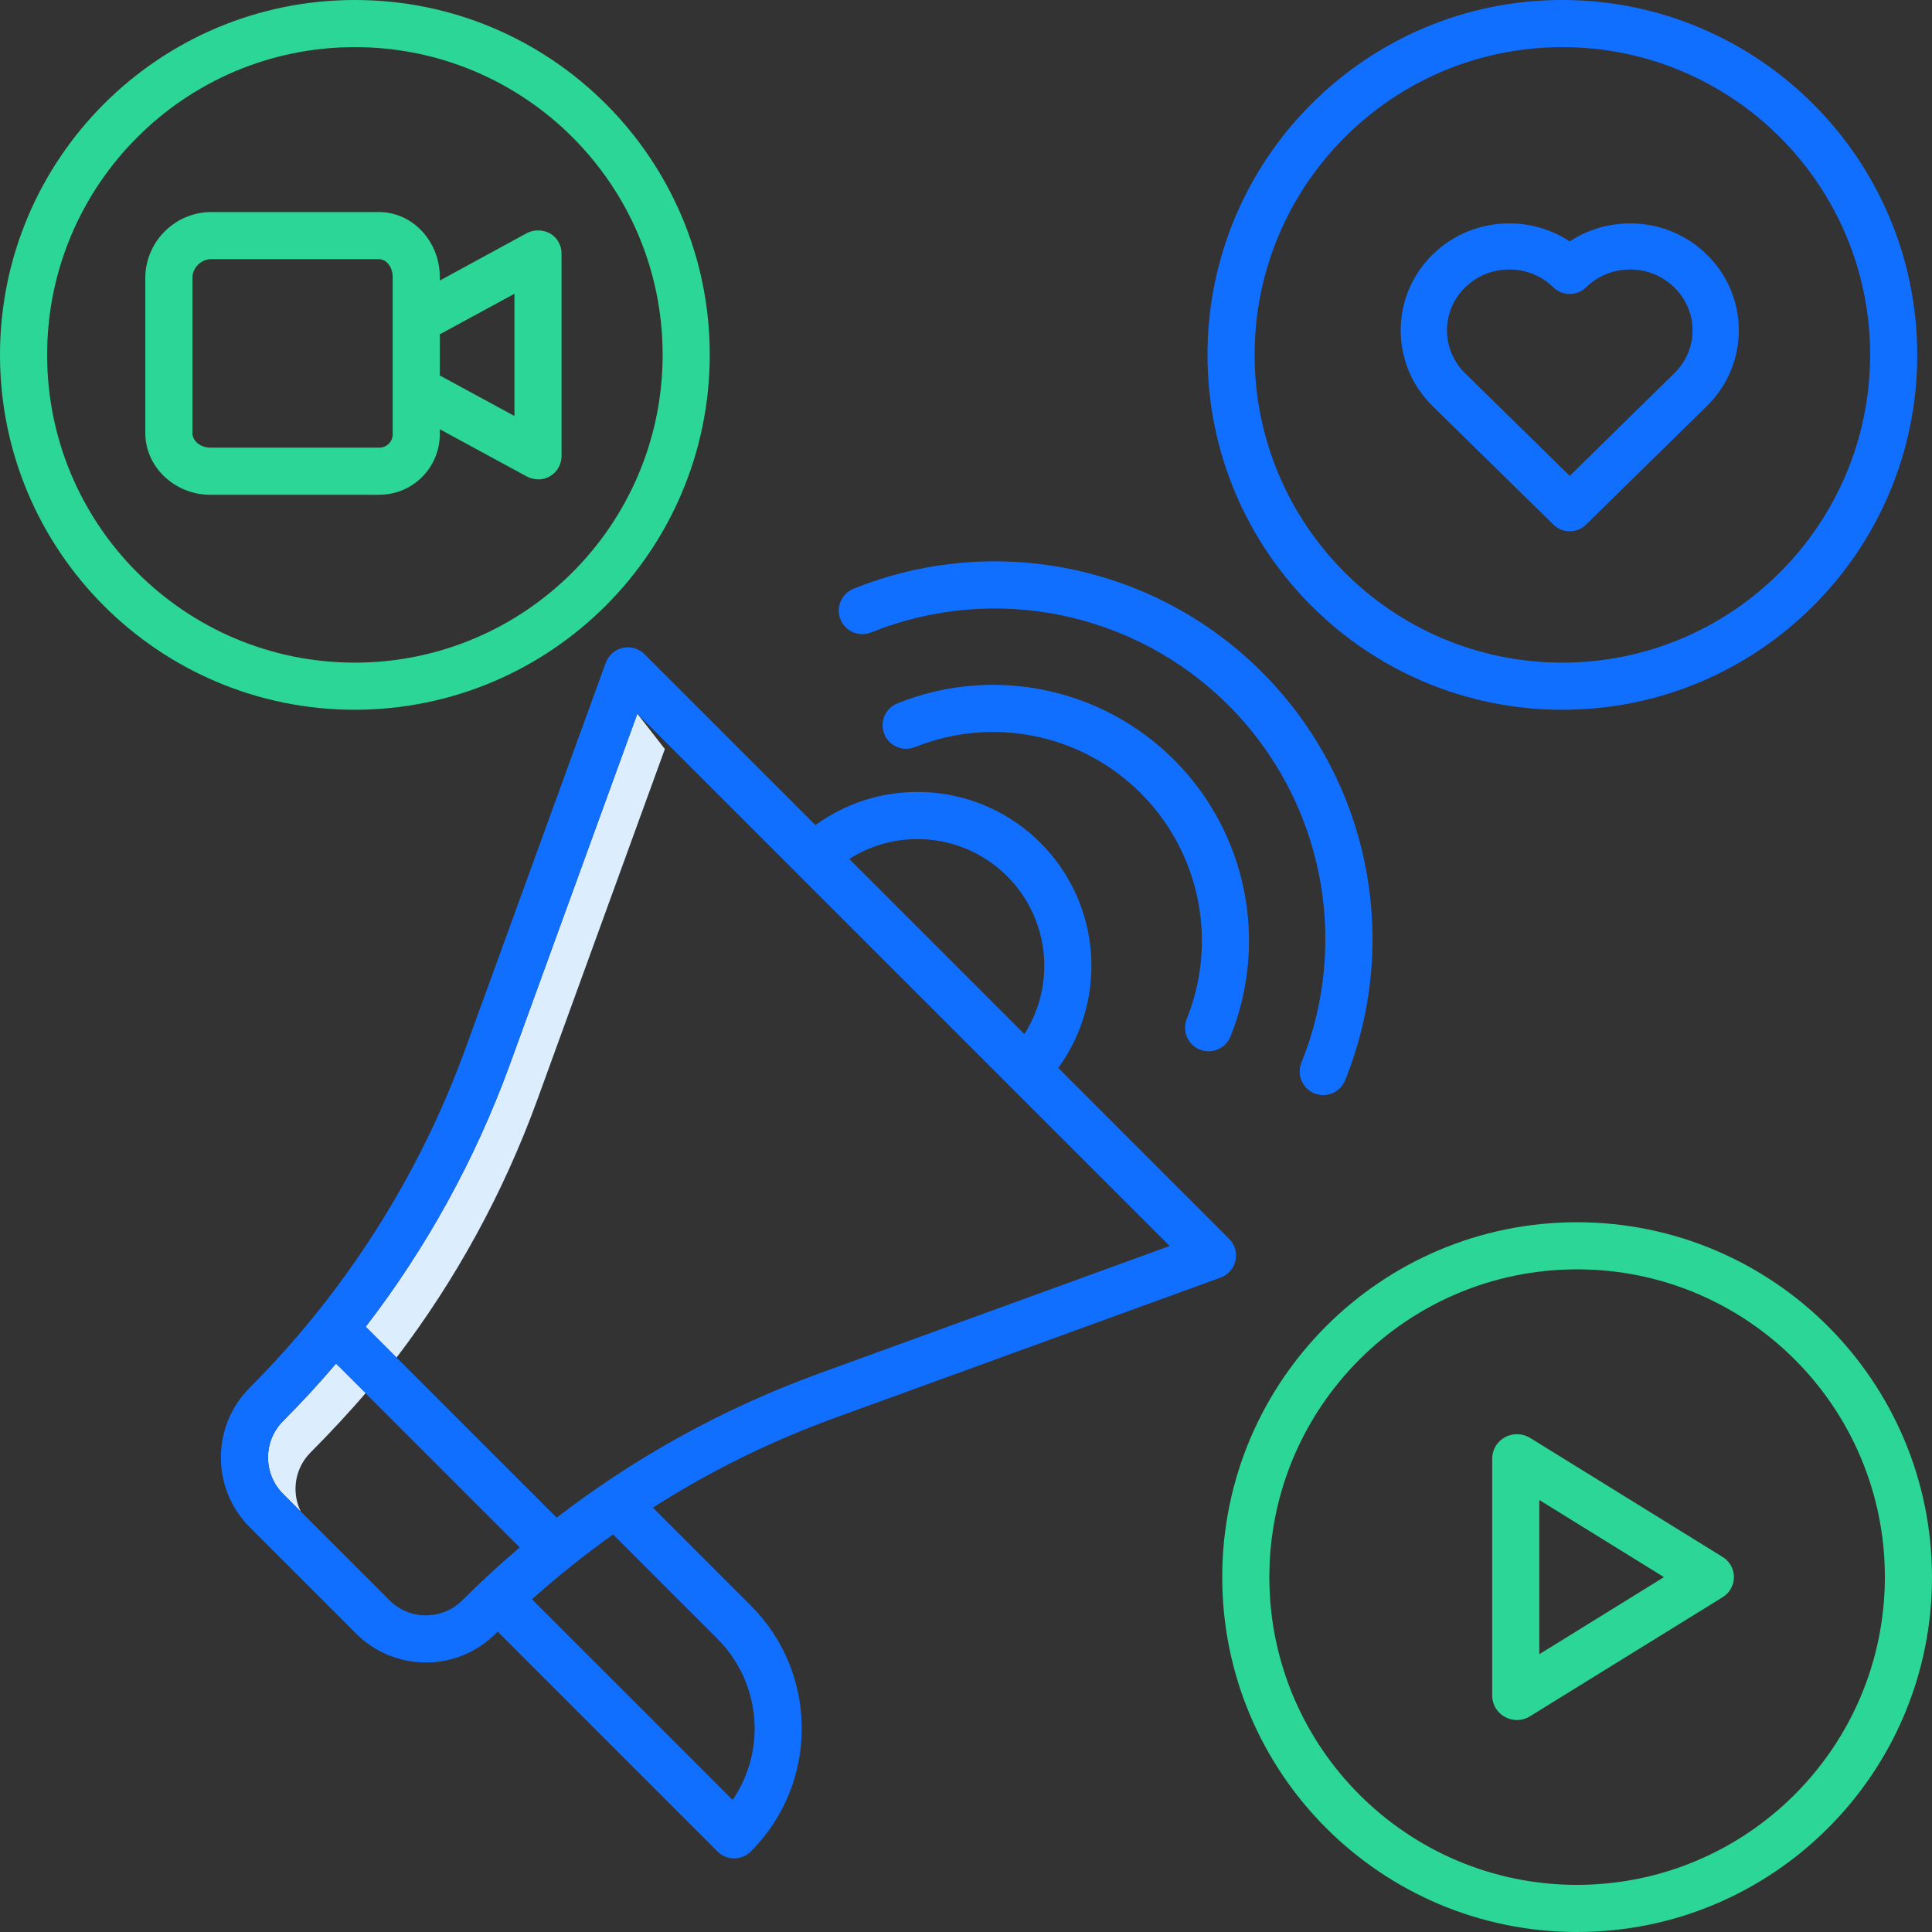 <svg width="64" height="64" viewBox="0 0 64 64" fill="none" xmlns="http://www.w3.org/2000/svg">
<rect x="0" y="0" width="64" height="64" fill="#333333" stroke="none"/>
<path d="M12.169 46.082L11.129 45.172C10.571 45.829 9.988 46.462 9.379 47.072C8.712 47.739 8.712 48.822 9.379 49.489L9.965 50.075C9.641 49.419 9.772 48.63 10.29 48.112C10.898 47.504 11.611 46.739 12.169 46.082V46.082Z" fill="#DCEDFD"/>
<path d="M21.114 23.642L16.873 35.305C15.737 38.413 14.133 41.328 12.115 43.95L13.137 44.972C15.103 42.389 16.669 39.525 17.783 36.476L22.024 24.813L21.114 23.642Z" fill="#DCEDFD"/>
<path d="M21.351 21.672C21.162 21.483 20.89 21.404 20.63 21.462C20.37 21.52 20.157 21.706 20.066 21.957L15.406 34.772C13.87 38.977 11.436 42.797 8.275 45.968C6.998 47.245 6.998 49.316 8.275 50.593L11.796 54.114C13.073 55.391 15.144 55.391 16.421 54.114C16.443 54.093 16.465 54.072 16.486 54.05L23.768 61.333C24.073 61.637 24.567 61.637 24.872 61.333C27.122 59.083 27.122 55.436 24.872 53.186L21.627 49.942C23.51 48.74 25.519 47.749 27.618 46.983L40.432 42.323C40.683 42.232 40.87 42.019 40.927 41.759C40.985 41.499 40.906 41.227 40.717 41.038L35.057 35.378C36.72 33.086 36.47 29.924 34.468 27.922C32.465 25.919 29.304 25.669 27.012 27.332L21.351 21.672ZM14.109 53.511C13.655 53.512 13.22 53.332 12.9 53.01L9.379 49.489C8.712 48.822 8.712 47.739 9.379 47.072C9.987 46.464 10.57 45.83 11.129 45.172L17.217 51.26C16.56 51.819 15.927 52.402 15.317 53.01C14.997 53.332 14.562 53.512 14.109 53.511ZM23.768 54.29C25.195 55.718 25.406 57.958 24.27 59.626L17.622 52.979C18.477 52.214 19.375 51.497 20.31 50.831L23.768 54.29ZM27.084 45.516C23.977 46.652 21.061 48.257 18.44 50.275L12.114 43.95C14.132 41.328 15.737 38.413 16.873 35.305L21.113 23.642L38.747 41.275L27.084 45.516ZM30.394 27.796C31.928 27.796 33.34 28.632 34.077 29.977C34.814 31.322 34.759 32.962 33.934 34.255L28.134 28.455C28.809 28.023 29.593 27.794 30.394 27.796Z" fill="#116FFF"/>
<path d="M39.745 34.768C40.145 34.929 40.6 34.736 40.761 34.336C42.031 31.182 41.296 27.575 38.892 25.17C36.487 22.766 32.879 22.03 29.726 23.301C29.326 23.462 29.133 23.917 29.294 24.317C29.455 24.716 29.909 24.91 30.309 24.749C32.883 23.712 35.826 24.312 37.788 26.274C39.749 28.236 40.35 31.179 39.313 33.753C39.152 34.152 39.345 34.607 39.745 34.768V34.768Z" fill="#116FFF"/>
<path d="M28.275 19.503C27.875 19.664 27.681 20.119 27.842 20.519C28.003 20.919 28.458 21.112 28.858 20.951C32.931 19.31 37.591 20.26 40.697 23.365C43.802 26.471 44.752 31.131 43.111 35.204C42.95 35.604 43.143 36.059 43.543 36.22C43.943 36.381 44.398 36.187 44.559 35.787C46.434 31.133 45.349 25.809 41.8 22.262C38.252 18.713 32.928 17.628 28.275 19.503V19.503Z" fill="#116FFF"/>
<path d="M51.756 0C45.263 0 40 5.263 40 11.756C40 18.249 45.263 23.512 51.756 23.512C58.249 23.512 63.512 18.249 63.512 11.756C63.505 5.266 58.246 0.007 51.756 0ZM51.756 21.951C46.126 21.951 41.561 17.387 41.561 11.756C41.561 6.126 46.126 1.561 51.756 1.561C57.387 1.561 61.951 6.126 61.951 11.756C61.945 17.384 57.384 21.945 51.756 21.951Z" fill="#116FFF"/>
<path d="M52.244 40.488C45.751 40.488 40.488 45.751 40.488 52.244C40.488 58.737 45.751 64 52.244 64C58.737 64 64 58.737 64 52.244C63.993 45.754 58.734 40.495 52.244 40.488ZM52.244 62.439C46.613 62.439 42.049 57.874 42.049 52.244C42.049 46.613 46.613 42.049 52.244 42.049C57.874 42.049 62.439 46.613 62.439 52.244C62.432 57.872 57.872 62.432 52.244 62.439Z" fill="#2CD696"/>
<path d="M57.07 51.58L50.677 47.626C50.426 47.477 50.116 47.47 49.859 47.608C49.605 47.742 49.442 48.002 49.431 48.29V56.198C49.442 56.486 49.605 56.745 49.859 56.88C49.98 56.945 50.115 56.979 50.253 56.979C50.4 56.979 50.544 56.939 50.67 56.862L57.067 52.908C57.297 52.766 57.438 52.515 57.439 52.245C57.439 51.974 57.3 51.723 57.07 51.58V51.58ZM50.992 54.798V49.69L55.121 52.244L50.992 54.798Z" fill="#2CD696"/>
<path d="M23.512 11.756C23.512 5.263 18.249 0 11.756 0C5.263 0 0 5.263 0 11.756C0 18.249 5.263 23.512 11.756 23.512C18.246 23.505 23.505 18.246 23.512 11.756ZM11.756 21.951C6.126 21.951 1.561 17.387 1.561 11.756C1.561 6.126 6.126 1.561 11.756 1.561C17.387 1.561 21.951 6.126 21.951 11.756C21.945 17.384 17.384 21.945 11.756 21.951Z" fill="#2CD696"/>
<path d="M18.235 7.741C17.99 7.601 17.691 7.596 17.442 7.728L14.569 9.294V9.17C14.569 8.022 13.693 7.024 12.545 7.024H6.959C5.785 7.05 4.839 7.996 4.813 9.17V14.342C4.813 15.49 5.812 16.39 6.959 16.39H12.545C13.087 16.395 13.609 16.18 13.99 15.794C14.371 15.409 14.58 14.885 14.569 14.342V14.219L17.45 15.784C17.57 15.847 17.704 15.88 17.84 15.88C17.977 15.88 18.111 15.842 18.229 15.771C18.463 15.629 18.605 15.373 18.602 15.099V8.413C18.608 8.14 18.468 7.884 18.235 7.741ZM12.545 14.829H6.959C6.672 14.829 6.374 14.63 6.374 14.342V9.17C6.399 8.858 6.647 8.61 6.959 8.585H12.545C12.832 8.585 13.008 8.883 13.008 9.17V14.342C13.02 14.47 12.976 14.598 12.887 14.691C12.798 14.784 12.673 14.834 12.545 14.829ZM17.041 13.78L14.569 12.438V11.075L17.041 9.732V13.78Z" fill="#2CD696"/>
<path d="M51.999 17C51.957 17 51.914 16.984 51.882 16.952L47.876 13.023C46.708 11.876 46.708 10.01 47.876 8.862C48.443 8.306 49.196 8 49.997 8C50.744 8 51.449 8.266 51.999 8.752C52.55 8.266 53.255 8 54.001 8C54.802 8 55.555 8.306 56.121 8.862C56.688 9.418 57 10.157 57 10.943C57 11.729 56.688 12.468 56.121 13.024L52.117 16.952C52.085 16.984 52.042 17 51.999 17ZM49.997 8.327C49.285 8.327 48.616 8.599 48.112 9.094C47.074 10.113 47.074 11.773 48.112 12.792L51.999 16.605L55.885 12.792C56.389 12.298 56.667 11.642 56.667 10.943C56.667 10.245 56.389 9.588 55.885 9.094C55.382 8.599 54.713 8.327 54.001 8.327C53.289 8.327 52.62 8.599 52.117 9.094C52.054 9.155 51.944 9.155 51.881 9.094C51.379 8.599 50.709 8.327 49.997 8.327Z" fill="#116FFF" stroke="#116FFF" stroke-width="1.2"/>
</svg>
